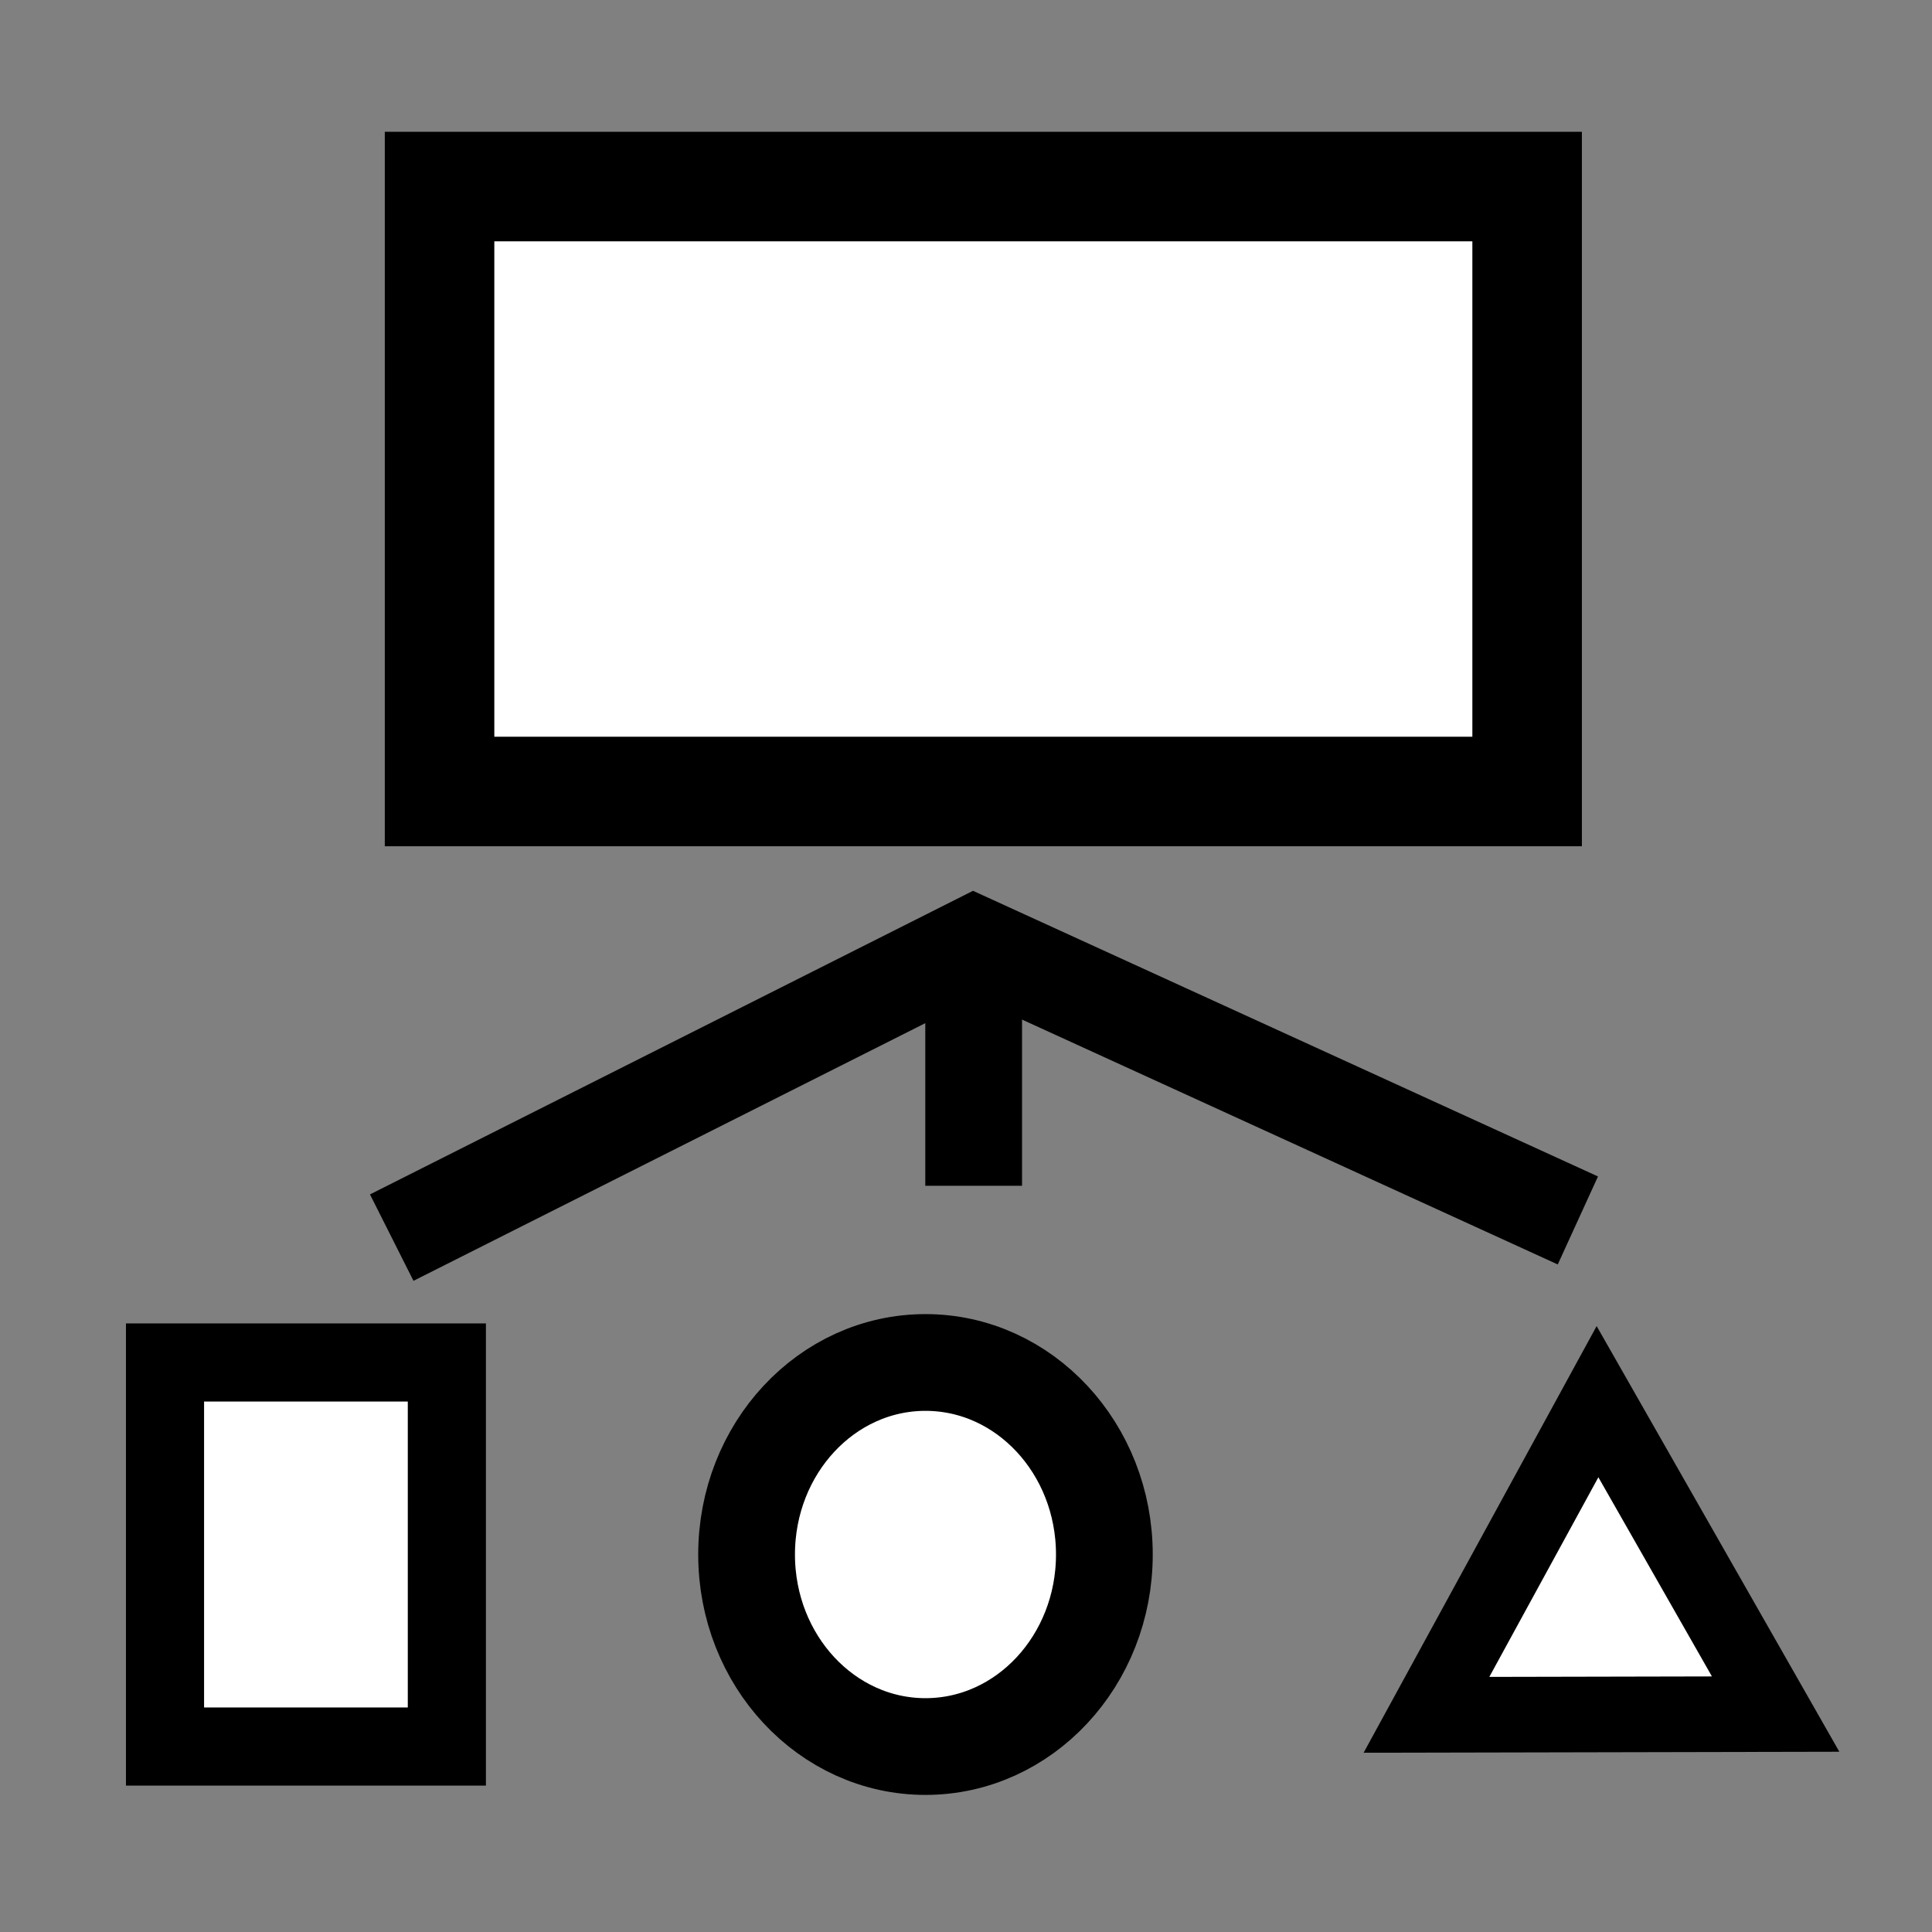 <?xml version="1.0" encoding="UTF-8" standalone="no"?>
<!-- Created with Inkscape (http://www.inkscape.org/) -->

<svg
   xmlns:dc="http://purl.org/dc/elements/1.1/"
   xmlns:cc="http://creativecommons.org/ns#"
   xmlns:rdf="http://www.w3.org/1999/02/22-rdf-syntax-ns#"
   xmlns:svg="http://www.w3.org/2000/svg"
   xmlns="http://www.w3.org/2000/svg"
   xmlns:sodipodi="http://sodipodi.sourceforge.net/DTD/sodipodi-0.dtd"
   xmlns:inkscape="http://www.inkscape.org/namespaces/inkscape"
   width="20"
   height="20"
   viewBox="0 0 5.292 5.292"
   version="1.1"
   id="svg3113"
   inkscape:version="0.92.4 (5da689c313, 2019-01-14)"
   sodipodi:docname="repack.svg">
  <rect x="0" y="0" width="5.292" height="5.292" fill="#808080" stroke="none"/>
  <defs
     id="defs3107" />
  <sodipodi:namedview
     id="base"
     pagecolor="#ffffff"
     bordercolor="#666666"
     borderopacity="1.0"
     inkscape:pageopacity="0.0"
     inkscape:pageshadow="2"
     inkscape:zoom="22.4"
     inkscape:cx="-1.2723228"
     inkscape:cy="6.2916667"
     inkscape:document-units="mm"
     inkscape:current-layer="layer1"
     showgrid="false"
     units="px"
     inkscape:window-width="1920"
     inkscape:window-height="1001"
     inkscape:window-x="-9"
     inkscape:window-y="-9"
     inkscape:window-maximized="1" />
  <g
     inkscape:label="Layer 1"
     inkscape:groupmode="layer"
     id="layer1"
     transform="translate(0,-291.708)">
    <g
       id="g9254"
       transform="translate(0.035,0.189)">
      <rect
         y="292.03"
         x="1.169"
         height="1.657"
         width="2.979"
         id="rect8680"
         style="fill:#ffffff;fill-opacity:1;stroke:#000000;stroke-width:0.3;stroke-miterlimit:4;stroke-dasharray:none;stroke-dashoffset:0;stroke-opacity:1" />
      <g
         id="g9236">
        <rect
           style="fill:#ffffff;fill-opacity:1;stroke:#000000;stroke-width:0.214;stroke-miterlimit:4;stroke-dasharray:none;stroke-dashoffset:0;stroke-opacity:1"
           id="rect9227"
           width="0.772"
           height="1.052"
           x="0.417"
           y="295.251" />
        <ellipse
           style="fill:#ffffff;fill-opacity:1;stroke:#000000;stroke-width:0.265;stroke-miterlimit:4;stroke-dasharray:none;stroke-dashoffset:0;stroke-opacity:1"
           id="path9229"
           cx="2.5"
           cy="295.777"
           rx="0.49"
           ry="0.526" />
        <path
           sodipodi:type="star"
           style="fill:#ffffff;fill-opacity:1;stroke:#000000;stroke-width:0.265;stroke-miterlimit:4;stroke-dasharray:none;stroke-dashoffset:0;stroke-opacity:1"
           id="path9231"
           sodipodi:sides="3"
           sodipodi:cx="4.5002789"
           sodipodi:cy="295.14554"
           sodipodi:r1="0.73128033"
           sodipodi:r2="0.36564016"
           sodipodi:arg1="0.54318958"
           sodipodi:arg2="1.5903871"
           inkscape:flatsided="true"
           inkscape:rounded="0"
           inkscape:randomized="0"
           d="m 5.126,295.524 -1.266,-0.025 0.655,-1.084 z"
           inkscape:transform-center-x="-0.003377393"
           inkscape:transform-center-y="-0.14241275"
           transform="matrix(0.755,-0.017,0.024,0.781,-6.134,65.497)" />
      </g>
      <g
         transform="translate(0.069,-0.071)"
         id="g9244">
        <path
           style="fill:none;stroke:#000000;stroke-width:0.265px;stroke-linecap:butt;stroke-linejoin:miter;stroke-opacity:1"
           d="m 0.969,294.98 1.595,-0.803 1.654,0.756"
           id="path9238"
           inkscape:connector-curvature="0" />
        <path
           style="fill:none;stroke:#000000;stroke-width:0.265px;stroke-linecap:butt;stroke-linejoin:miter;stroke-opacity:1"
           d="m 2.563,294.177 v 0.661"
           id="path9240"
           inkscape:connector-curvature="0" />
      </g>
    </g>
  </g>
</svg>
